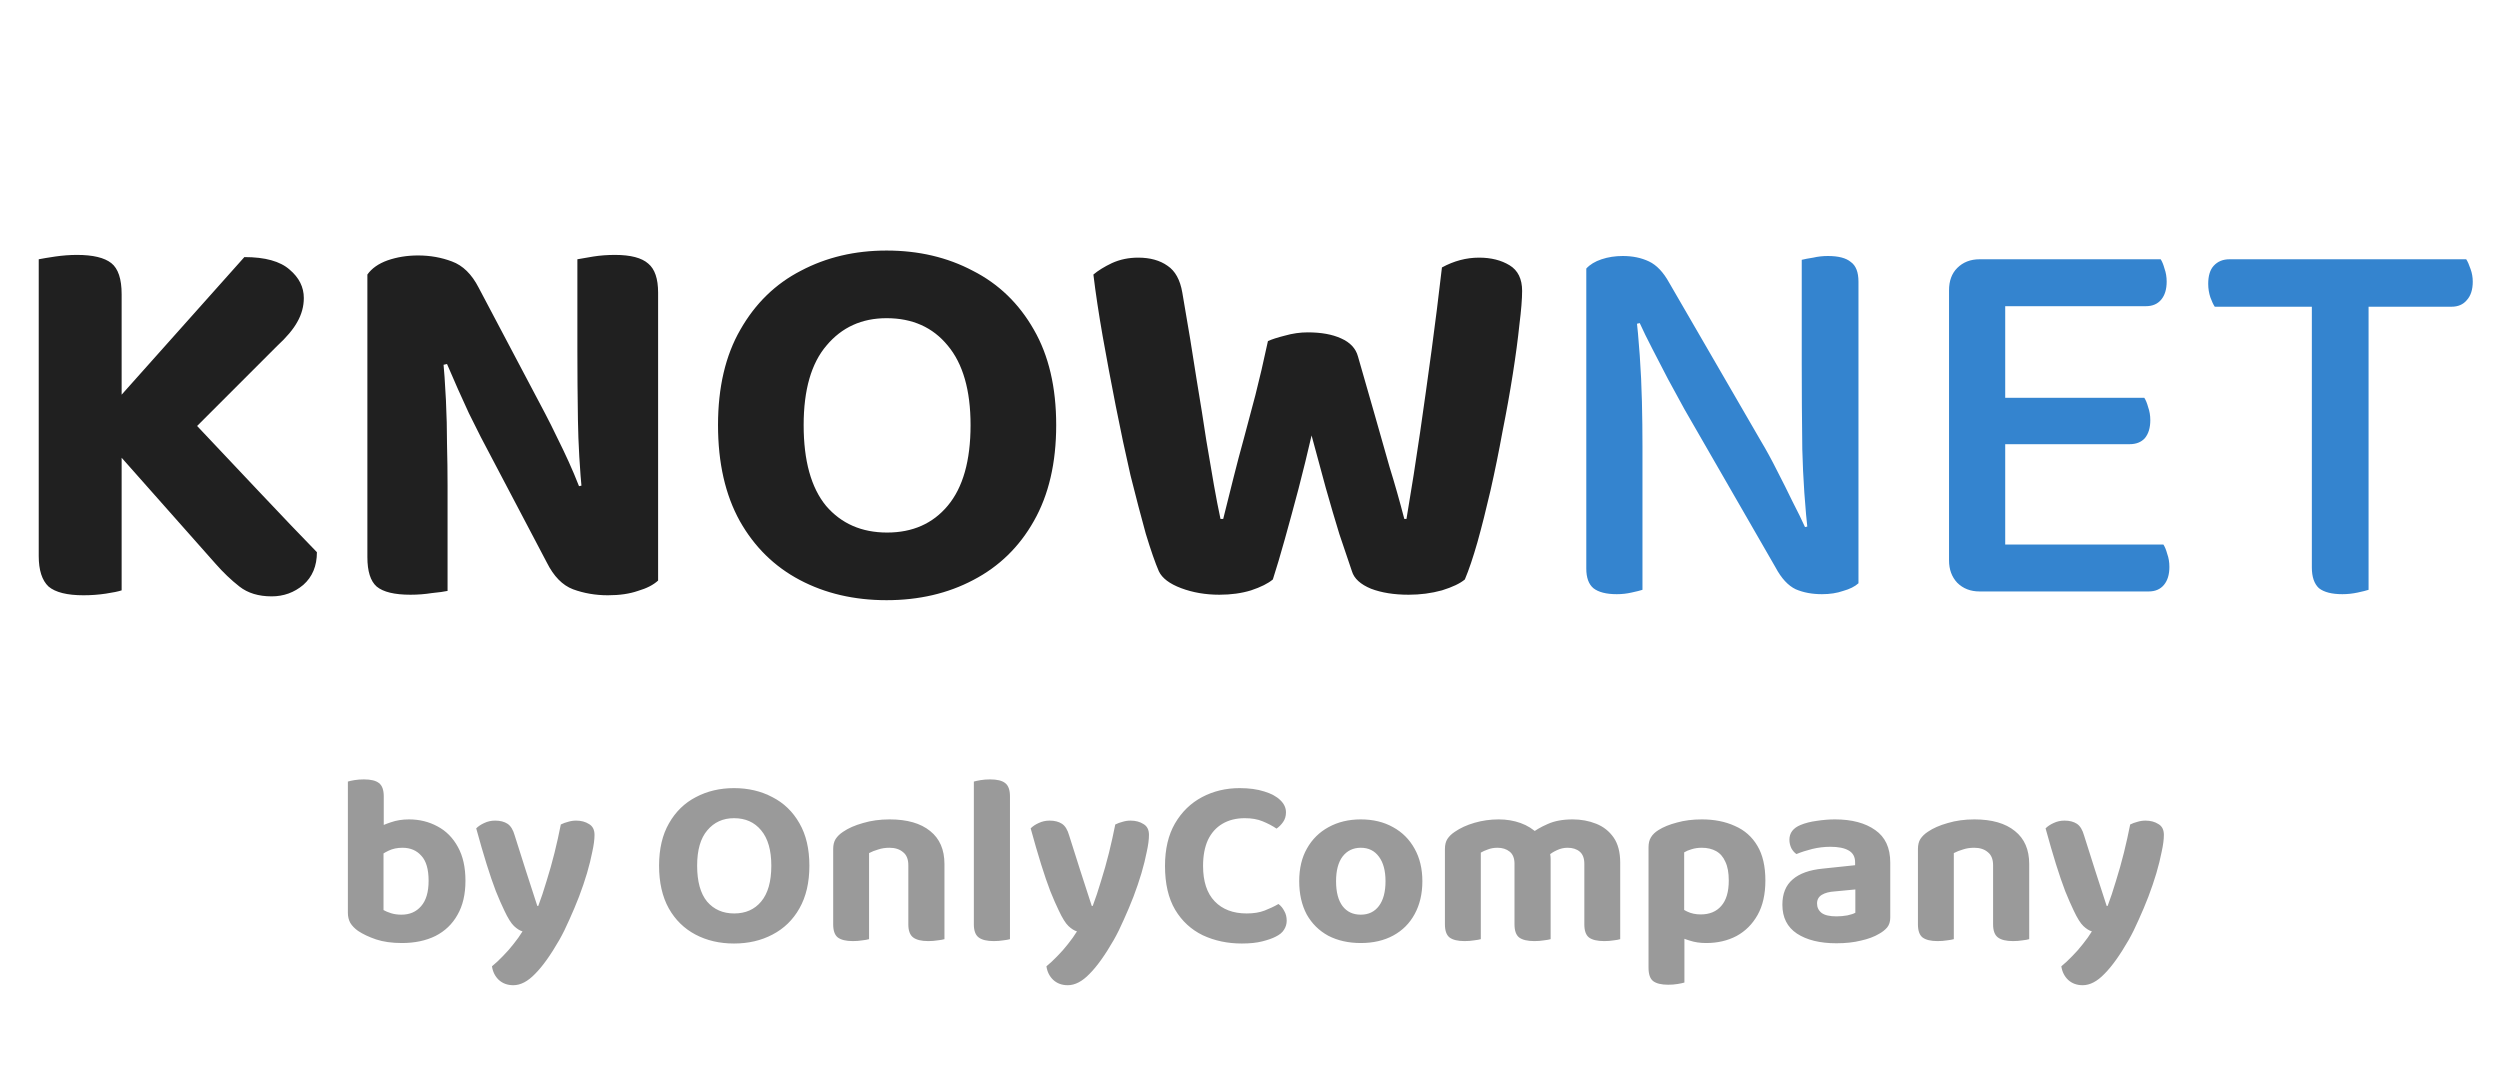 <svg width="165" height="71" viewBox="0 0 165 71" fill="none" xmlns="http://www.w3.org/2000/svg">
<path d="M26.992 54.08C27.685 54.08 28.315 54.235 28.88 54.544C29.445 54.843 29.893 55.296 30.224 55.904C30.555 56.501 30.72 57.243 30.72 58.128C30.72 59.024 30.544 59.776 30.192 60.384C29.851 60.992 29.365 61.456 28.736 61.776C28.107 62.085 27.371 62.24 26.528 62.24C25.867 62.24 25.296 62.16 24.816 62C24.347 61.84 23.952 61.653 23.632 61.44C23.408 61.28 23.237 61.104 23.12 60.912C23.013 60.72 22.96 60.496 22.96 60.24V55.168H25.312V60.064C25.44 60.139 25.605 60.208 25.808 60.272C26.011 60.336 26.24 60.368 26.496 60.368C27.04 60.368 27.472 60.181 27.792 59.808C28.123 59.435 28.288 58.875 28.288 58.128C28.288 57.371 28.128 56.821 27.808 56.48C27.499 56.128 27.083 55.952 26.56 55.952C26.219 55.952 25.915 56.016 25.648 56.144C25.381 56.272 25.152 56.416 24.96 56.576L24.896 54.656C25.141 54.517 25.44 54.389 25.792 54.272C26.155 54.144 26.555 54.08 26.992 54.08ZM25.328 55.728H22.96V51.584C23.056 51.552 23.2 51.52 23.392 51.488C23.584 51.456 23.792 51.44 24.016 51.44C24.475 51.44 24.805 51.52 25.008 51.68C25.221 51.84 25.328 52.133 25.328 52.56V55.728ZM33.286 60.096C33.115 59.744 32.929 59.317 32.726 58.816C32.534 58.315 32.331 57.723 32.118 57.04C31.905 56.357 31.675 55.568 31.43 54.672C31.569 54.533 31.745 54.416 31.958 54.32C32.182 54.213 32.422 54.16 32.678 54.16C33.009 54.16 33.281 54.229 33.494 54.368C33.708 54.507 33.867 54.768 33.974 55.152C34.219 55.931 34.465 56.704 34.71 57.472C34.956 58.24 35.206 59.013 35.462 59.792H35.526C35.708 59.312 35.889 58.768 36.07 58.16C36.262 57.552 36.438 56.928 36.598 56.288C36.758 55.637 36.897 55.013 37.014 54.416C37.163 54.341 37.324 54.283 37.494 54.24C37.665 54.187 37.841 54.16 38.022 54.16C38.353 54.16 38.636 54.235 38.87 54.384C39.115 54.523 39.238 54.763 39.238 55.104C39.238 55.403 39.19 55.771 39.094 56.208C39.009 56.645 38.892 57.12 38.742 57.632C38.593 58.133 38.417 58.651 38.214 59.184C38.011 59.707 37.798 60.213 37.574 60.704C37.361 61.195 37.142 61.637 36.918 62.032C36.342 63.035 35.809 63.781 35.318 64.272C34.838 64.773 34.358 65.024 33.878 65.024C33.494 65.024 33.174 64.907 32.918 64.672C32.673 64.437 32.523 64.139 32.47 63.776C32.705 63.584 32.945 63.36 33.19 63.104C33.435 62.859 33.67 62.592 33.894 62.304C34.118 62.027 34.316 61.749 34.486 61.472C34.305 61.419 34.118 61.301 33.926 61.12C33.734 60.939 33.521 60.597 33.286 60.096ZM53.419 57.136C53.419 58.245 53.201 59.184 52.763 59.952C52.337 60.709 51.745 61.285 50.987 61.68C50.241 62.075 49.393 62.272 48.443 62.272C47.494 62.272 46.646 62.075 45.899 61.68C45.153 61.285 44.566 60.709 44.139 59.952C43.713 59.184 43.499 58.245 43.499 57.136C43.499 56.027 43.718 55.093 44.155 54.336C44.593 53.568 45.185 52.992 45.931 52.608C46.678 52.213 47.515 52.016 48.443 52.016C49.382 52.016 50.225 52.213 50.971 52.608C51.729 52.992 52.326 53.568 52.763 54.336C53.201 55.093 53.419 56.027 53.419 57.136ZM50.907 57.136C50.907 56.112 50.683 55.333 50.235 54.8C49.798 54.267 49.201 54 48.443 54C47.718 54 47.131 54.267 46.683 54.8C46.235 55.323 46.011 56.101 46.011 57.136C46.011 58.181 46.23 58.971 46.667 59.504C47.115 60.027 47.713 60.288 48.459 60.288C49.206 60.288 49.798 60.027 50.235 59.504C50.683 58.971 50.907 58.181 50.907 57.136ZM62.334 57.024V58.528H59.95V57.104C59.95 56.709 59.833 56.421 59.599 56.24C59.374 56.048 59.076 55.952 58.703 55.952C58.436 55.952 58.191 55.989 57.967 56.064C57.742 56.128 57.54 56.208 57.358 56.304V58.528H54.99V56.032C54.99 55.765 55.044 55.547 55.151 55.376C55.268 55.195 55.433 55.035 55.647 54.896C55.988 54.661 56.425 54.469 56.959 54.32C57.492 54.16 58.078 54.08 58.718 54.08C59.87 54.08 60.761 54.336 61.391 54.848C62.02 55.349 62.334 56.075 62.334 57.024ZM54.99 57.792H57.358V61.984C57.252 62.016 57.102 62.043 56.91 62.064C56.718 62.096 56.511 62.112 56.286 62.112C55.839 62.112 55.508 62.032 55.294 61.872C55.092 61.712 54.99 61.424 54.99 61.008V57.792ZM59.95 57.792H62.334V61.984C62.228 62.016 62.078 62.043 61.886 62.064C61.694 62.096 61.486 62.112 61.263 62.112C60.815 62.112 60.484 62.032 60.27 61.872C60.057 61.712 59.95 61.424 59.95 61.008V57.792ZM64.274 57.776L66.658 57.824V61.984C66.551 62.016 66.402 62.043 66.21 62.064C66.018 62.096 65.81 62.112 65.586 62.112C65.138 62.112 64.807 62.032 64.594 61.872C64.38 61.712 64.274 61.424 64.274 61.008V57.776ZM66.658 59.056L64.274 59.008V51.584C64.38 51.552 64.53 51.52 64.722 51.488C64.914 51.456 65.122 51.44 65.346 51.44C65.804 51.44 66.135 51.52 66.338 51.68C66.551 51.84 66.658 52.133 66.658 52.56V59.056ZM69.88 60.096C69.709 59.744 69.522 59.317 69.32 58.816C69.128 58.315 68.925 57.723 68.712 57.04C68.499 56.357 68.269 55.568 68.024 54.672C68.162 54.533 68.338 54.416 68.552 54.32C68.776 54.213 69.016 54.16 69.272 54.16C69.603 54.16 69.874 54.229 70.088 54.368C70.301 54.507 70.461 54.768 70.568 55.152C70.813 55.931 71.058 56.704 71.304 57.472C71.549 58.24 71.8 59.013 72.056 59.792H72.12C72.301 59.312 72.483 58.768 72.664 58.16C72.856 57.552 73.032 56.928 73.192 56.288C73.352 55.637 73.49 55.013 73.608 54.416C73.757 54.341 73.917 54.283 74.088 54.24C74.258 54.187 74.434 54.16 74.616 54.16C74.947 54.16 75.229 54.235 75.464 54.384C75.709 54.523 75.832 54.763 75.832 55.104C75.832 55.403 75.784 55.771 75.688 56.208C75.603 56.645 75.485 57.12 75.336 57.632C75.186 58.133 75.01 58.651 74.808 59.184C74.605 59.707 74.392 60.213 74.168 60.704C73.954 61.195 73.736 61.637 73.512 62.032C72.936 63.035 72.403 63.781 71.912 64.272C71.432 64.773 70.952 65.024 70.472 65.024C70.088 65.024 69.768 64.907 69.512 64.672C69.266 64.437 69.117 64.139 69.064 63.776C69.299 63.584 69.538 63.36 69.784 63.104C70.029 62.859 70.264 62.592 70.488 62.304C70.712 62.027 70.909 61.749 71.08 61.472C70.898 61.419 70.712 61.301 70.52 61.12C70.328 60.939 70.115 60.597 69.88 60.096ZM84.874 53.616C84.874 53.861 84.81 54.075 84.682 54.256C84.554 54.437 84.41 54.581 84.25 54.688C83.983 54.507 83.679 54.347 83.338 54.208C83.007 54.069 82.613 54 82.154 54C81.589 54 81.098 54.123 80.682 54.368C80.266 54.613 79.946 54.971 79.722 55.44C79.509 55.909 79.402 56.48 79.402 57.152C79.402 58.176 79.658 58.955 80.17 59.488C80.682 60.021 81.386 60.288 82.282 60.288C82.741 60.288 83.135 60.224 83.466 60.096C83.797 59.968 84.101 59.824 84.378 59.664C84.538 59.781 84.666 59.936 84.762 60.128C84.869 60.309 84.922 60.523 84.922 60.768C84.922 60.981 84.863 61.179 84.746 61.36C84.639 61.541 84.453 61.696 84.186 61.824C83.983 61.931 83.695 62.032 83.322 62.128C82.949 62.224 82.495 62.272 81.962 62.272C81.023 62.272 80.165 62.091 79.386 61.728C78.618 61.355 78.01 60.795 77.562 60.048C77.114 59.291 76.89 58.325 76.89 57.152C76.89 56.043 77.109 55.109 77.546 54.352C77.994 53.584 78.591 53.003 79.338 52.608C80.085 52.213 80.911 52.016 81.818 52.016C82.447 52.016 82.991 52.091 83.45 52.24C83.909 52.379 84.261 52.571 84.506 52.816C84.751 53.051 84.874 53.317 84.874 53.616ZM93.876 58.16C93.876 58.992 93.705 59.717 93.364 60.336C93.033 60.944 92.564 61.413 91.956 61.744C91.347 62.075 90.633 62.24 89.811 62.24C89.001 62.24 88.286 62.08 87.668 61.76C87.059 61.429 86.585 60.96 86.243 60.352C85.913 59.733 85.748 59.003 85.748 58.16C85.748 57.317 85.918 56.597 86.26 56C86.601 55.392 87.076 54.923 87.683 54.592C88.302 54.251 89.011 54.08 89.811 54.08C90.622 54.08 91.332 54.251 91.939 54.592C92.547 54.923 93.022 55.397 93.364 56.016C93.705 56.624 93.876 57.339 93.876 58.16ZM89.811 55.952C89.31 55.952 88.91 56.144 88.612 56.528C88.323 56.912 88.18 57.456 88.18 58.16C88.18 58.875 88.323 59.424 88.612 59.808C88.9 60.181 89.299 60.368 89.811 60.368C90.323 60.368 90.724 60.176 91.011 59.792C91.299 59.408 91.444 58.864 91.444 58.16C91.444 57.467 91.299 56.928 91.011 56.544C90.724 56.149 90.323 55.952 89.811 55.952ZM102.342 56.704V58.528H99.957V57.008C99.957 56.645 99.851 56.379 99.638 56.208C99.424 56.037 99.157 55.952 98.838 55.952C98.603 55.952 98.389 55.989 98.198 56.064C98.016 56.128 97.862 56.197 97.734 56.272V58.528H95.365V56.032C95.365 55.765 95.419 55.547 95.525 55.376C95.643 55.195 95.808 55.035 96.022 54.896C96.374 54.651 96.805 54.453 97.317 54.304C97.829 54.155 98.363 54.08 98.918 54.08C99.43 54.08 99.909 54.16 100.358 54.32C100.806 54.48 101.195 54.725 101.526 55.056C101.611 55.12 101.691 55.189 101.766 55.264C101.851 55.328 101.915 55.403 101.958 55.488C102.064 55.659 102.155 55.851 102.23 56.064C102.304 56.277 102.342 56.491 102.342 56.704ZM106.934 56.944V58.528H104.566V57.008C104.566 56.645 104.464 56.379 104.262 56.208C104.059 56.037 103.792 55.952 103.462 55.952C103.216 55.952 102.982 56.005 102.758 56.112C102.544 56.208 102.358 56.325 102.198 56.464L100.95 55.088C101.302 54.811 101.702 54.576 102.15 54.384C102.598 54.181 103.147 54.08 103.798 54.08C104.352 54.08 104.87 54.176 105.35 54.368C105.83 54.56 106.214 54.864 106.502 55.28C106.79 55.696 106.934 56.251 106.934 56.944ZM95.365 57.792H97.734V61.984C97.627 62.016 97.478 62.043 97.285 62.064C97.094 62.096 96.885 62.112 96.662 62.112C96.213 62.112 95.883 62.032 95.669 61.872C95.467 61.712 95.365 61.424 95.365 61.008V57.792ZM99.957 57.792H102.342V61.984C102.235 62.016 102.086 62.043 101.894 62.064C101.702 62.096 101.494 62.112 101.27 62.112C100.811 62.112 100.475 62.032 100.262 61.872C100.059 61.712 99.957 61.424 99.957 61.008V57.792ZM104.566 57.792H106.934V61.984C106.838 62.016 106.694 62.043 106.502 62.064C106.31 62.096 106.102 62.112 105.878 62.112C105.419 62.112 105.083 62.032 104.87 61.872C104.667 61.712 104.566 61.424 104.566 61.008V57.792ZM112.611 62.24C113.358 62.24 114.024 62.085 114.611 61.776C115.198 61.456 115.662 60.992 116.003 60.384C116.344 59.776 116.515 59.019 116.515 58.112C116.515 57.173 116.339 56.411 115.987 55.824C115.635 55.227 115.139 54.789 114.499 54.512C113.87 54.224 113.144 54.08 112.323 54.08C111.715 54.08 111.166 54.149 110.675 54.288C110.184 54.416 109.779 54.581 109.459 54.784C109.235 54.923 109.07 55.083 108.963 55.264C108.856 55.435 108.803 55.653 108.803 55.92V61.152H111.155V56.256C111.294 56.171 111.459 56.101 111.651 56.048C111.854 55.984 112.078 55.952 112.323 55.952C112.686 55.952 113 56.027 113.267 56.176C113.534 56.325 113.736 56.56 113.875 56.88C114.024 57.189 114.099 57.6 114.099 58.112C114.099 58.859 113.934 59.419 113.603 59.792C113.283 60.165 112.83 60.352 112.243 60.352C111.912 60.352 111.614 60.288 111.347 60.16C111.091 60.032 110.872 59.893 110.691 59.744V61.744C110.926 61.872 111.203 61.984 111.523 62.08C111.843 62.187 112.206 62.24 112.611 62.24ZM111.171 60.544H108.803V63.872C108.803 64.299 108.904 64.592 109.107 64.752C109.32 64.912 109.651 64.992 110.099 64.992C110.323 64.992 110.531 64.976 110.723 64.944C110.915 64.912 111.064 64.88 111.171 64.848V60.544ZM121.205 60.48C121.45 60.48 121.69 60.459 121.925 60.416C122.17 60.363 122.346 60.304 122.453 60.24V58.704L121.109 58.832C120.746 58.853 120.458 58.928 120.245 59.056C120.032 59.184 119.925 59.376 119.925 59.632C119.925 59.888 120.026 60.096 120.229 60.256C120.432 60.405 120.757 60.48 121.205 60.48ZM121.109 54.08C122.218 54.08 123.104 54.315 123.765 54.784C124.426 55.243 124.757 55.957 124.757 56.928V60.56C124.757 60.827 124.688 61.045 124.549 61.216C124.41 61.376 124.234 61.515 124.021 61.632C123.701 61.824 123.301 61.973 122.821 62.08C122.352 62.197 121.813 62.256 121.205 62.256C120.117 62.256 119.248 62.043 118.597 61.616C117.957 61.189 117.637 60.555 117.637 59.712C117.637 58.987 117.861 58.432 118.309 58.048C118.757 57.653 119.424 57.413 120.309 57.328L122.437 57.104V56.912C122.437 56.549 122.293 56.288 122.005 56.128C121.728 55.968 121.328 55.888 120.805 55.888C120.4 55.888 120 55.936 119.605 56.032C119.221 56.128 118.874 56.24 118.565 56.368C118.437 56.283 118.325 56.155 118.229 55.984C118.144 55.803 118.101 55.616 118.101 55.424C118.101 54.976 118.346 54.651 118.837 54.448C119.146 54.32 119.504 54.229 119.909 54.176C120.325 54.112 120.725 54.08 121.109 54.08ZM133.928 57.024V58.528H131.544V57.104C131.544 56.709 131.427 56.421 131.192 56.24C130.968 56.048 130.67 55.952 130.296 55.952C130.03 55.952 129.784 55.989 129.56 56.064C129.336 56.128 129.134 56.208 128.952 56.304V58.528H126.584V56.032C126.584 55.765 126.638 55.547 126.744 55.376C126.862 55.195 127.027 55.035 127.24 54.896C127.582 54.661 128.019 54.469 128.552 54.32C129.086 54.16 129.672 54.08 130.312 54.08C131.464 54.08 132.355 54.336 132.984 54.848C133.614 55.349 133.928 56.075 133.928 57.024ZM126.584 57.792H128.952V61.984C128.846 62.016 128.696 62.043 128.504 62.064C128.312 62.096 128.104 62.112 127.88 62.112C127.432 62.112 127.102 62.032 126.888 61.872C126.686 61.712 126.584 61.424 126.584 61.008V57.792ZM131.544 57.792H133.928V61.984C133.822 62.016 133.672 62.043 133.48 62.064C133.288 62.096 133.08 62.112 132.856 62.112C132.408 62.112 132.078 62.032 131.864 61.872C131.651 61.712 131.544 61.424 131.544 61.008V57.792ZM136.864 60.096C136.694 59.744 136.507 59.317 136.304 58.816C136.112 58.315 135.91 57.723 135.696 57.04C135.483 56.357 135.254 55.568 135.008 54.672C135.147 54.533 135.323 54.416 135.536 54.32C135.76 54.213 136 54.16 136.256 54.16C136.587 54.16 136.859 54.229 137.072 54.368C137.286 54.507 137.446 54.768 137.552 55.152C137.798 55.931 138.043 56.704 138.288 57.472C138.534 58.24 138.784 59.013 139.04 59.792H139.104C139.286 59.312 139.467 58.768 139.648 58.16C139.84 57.552 140.016 56.928 140.176 56.288C140.336 55.637 140.475 55.013 140.592 54.416C140.742 54.341 140.902 54.283 141.072 54.24C141.243 54.187 141.419 54.16 141.6 54.16C141.931 54.16 142.214 54.235 142.448 54.384C142.694 54.523 142.816 54.763 142.816 55.104C142.816 55.403 142.768 55.771 142.672 56.208C142.587 56.645 142.47 57.12 142.32 57.632C142.171 58.133 141.995 58.651 141.792 59.184C141.59 59.707 141.376 60.213 141.152 60.704C140.939 61.195 140.72 61.637 140.496 62.032C139.92 63.035 139.387 63.781 138.896 64.272C138.416 64.773 137.936 65.024 137.456 65.024C137.072 65.024 136.752 64.907 136.496 64.672C136.251 64.437 136.102 64.139 136.048 63.776C136.283 63.584 136.523 63.36 136.768 63.104C137.014 62.859 137.248 62.592 137.472 62.304C137.696 62.027 137.894 61.749 138.064 61.472C137.883 61.419 137.696 61.301 137.504 61.12C137.312 60.939 137.099 60.597 136.864 60.096Z" fill="#9A9A9A"/>
<path d="M5.544 27.408L11.664 26.688C13.68 28.824 15.48 30.732 17.064 32.412C18.648 34.092 19.932 35.436 20.916 36.444C20.916 37.356 20.616 38.076 20.016 38.604C19.416 39.108 18.72 39.36 17.928 39.36C17.064 39.36 16.356 39.144 15.804 38.712C15.252 38.28 14.724 37.776 14.22 37.2L5.544 27.408ZM11.808 29.316L4.824 29.64L16.128 16.968C17.496 16.968 18.492 17.244 19.116 17.796C19.74 18.324 20.052 18.948 20.052 19.668C20.052 20.22 19.908 20.748 19.62 21.252C19.356 21.732 18.912 22.26 18.288 22.836L11.808 29.316ZM2.556 23.736H8.028V38.964C7.812 39.036 7.464 39.108 6.984 39.18C6.504 39.252 6.012 39.288 5.508 39.288C4.428 39.288 3.66 39.096 3.204 38.712C2.772 38.304 2.556 37.632 2.556 36.696V23.736ZM8.028 30.648H2.556V17.112C2.796 17.064 3.156 17.004 3.636 16.932C4.14 16.86 4.62 16.824 5.076 16.824C6.132 16.824 6.888 17.004 7.344 17.364C7.8 17.724 8.028 18.408 8.028 19.416V30.648ZM24.247 23.412L29.215 23.34C29.311 24.372 29.383 25.392 29.431 26.4C29.479 27.408 29.503 28.38 29.503 29.316C29.527 30.252 29.539 31.164 29.539 32.052V39C29.323 39.048 28.975 39.096 28.495 39.144C28.039 39.216 27.571 39.252 27.091 39.252C26.035 39.252 25.291 39.072 24.859 38.712C24.451 38.352 24.247 37.704 24.247 36.768V23.412ZM43.435 32.664L38.431 32.7C38.263 30.948 38.167 29.28 38.143 27.696C38.119 26.112 38.107 24.6 38.107 23.16V17.112C38.347 17.064 38.695 17.004 39.151 16.932C39.607 16.86 40.087 16.824 40.591 16.824C41.623 16.824 42.355 17.016 42.787 17.4C43.219 17.76 43.435 18.396 43.435 19.308V32.664ZM43.435 30.936V38.316C43.123 38.604 42.679 38.832 42.103 39C41.551 39.192 40.891 39.288 40.123 39.288C39.307 39.288 38.539 39.156 37.819 38.892C37.123 38.628 36.547 38.04 36.091 37.128L31.735 28.848C31.471 28.32 31.207 27.792 30.943 27.264C30.703 26.736 30.463 26.208 30.223 25.68C29.983 25.128 29.743 24.576 29.503 24.024L24.247 25.212V18.12C24.535 17.712 24.979 17.4 25.579 17.184C26.203 16.968 26.875 16.86 27.595 16.86C28.387 16.86 29.131 16.992 29.827 17.256C30.547 17.52 31.135 18.096 31.591 18.984L35.983 27.3C36.247 27.804 36.511 28.332 36.775 28.884C37.039 29.412 37.291 29.94 37.531 30.468C37.771 30.996 37.999 31.536 38.215 32.088L43.435 30.936ZM69.709 28.056C69.709 30.552 69.217 32.664 68.233 34.392C67.273 36.096 65.941 37.392 64.237 38.28C62.557 39.168 60.649 39.612 58.513 39.612C56.377 39.612 54.469 39.168 52.789 38.28C51.109 37.392 49.789 36.096 48.829 34.392C47.869 32.664 47.389 30.552 47.389 28.056C47.389 25.56 47.881 23.46 48.865 21.756C49.849 20.028 51.181 18.732 52.861 17.868C54.541 16.98 56.425 16.536 58.513 16.536C60.625 16.536 62.521 16.98 64.201 17.868C65.905 18.732 67.249 20.028 68.233 21.756C69.217 23.46 69.709 25.56 69.709 28.056ZM64.057 28.056C64.057 25.752 63.553 24 62.545 22.8C61.561 21.6 60.217 21 58.513 21C56.881 21 55.561 21.6 54.553 22.8C53.545 23.976 53.041 25.728 53.041 28.056C53.041 30.408 53.533 32.184 54.517 33.384C55.525 34.56 56.869 35.148 58.549 35.148C60.229 35.148 61.561 34.56 62.545 33.384C63.553 32.184 64.057 30.408 64.057 28.056ZM83.684 22.512C83.948 22.392 84.32 22.272 84.8 22.152C85.304 22.008 85.808 21.936 86.312 21.936C87.2 21.936 87.932 22.068 88.508 22.332C89.108 22.596 89.48 22.992 89.624 23.52C90.032 24.936 90.404 26.232 90.74 27.408C91.076 28.584 91.4 29.724 91.712 30.828C92.048 31.908 92.372 33.048 92.684 34.248H92.828C93.164 32.256 93.464 30.348 93.728 28.524C93.992 26.7 94.244 24.9 94.484 23.124C94.724 21.348 94.952 19.524 95.168 17.652C95.96 17.22 96.776 17.004 97.616 17.004C98.408 17.004 99.08 17.172 99.632 17.508C100.184 17.844 100.46 18.408 100.46 19.2C100.46 19.728 100.4 20.472 100.28 21.432C100.184 22.368 100.04 23.448 99.848 24.672C99.656 25.896 99.428 27.168 99.164 28.488C98.924 29.808 98.66 31.104 98.372 32.376C98.084 33.624 97.796 34.764 97.508 35.796C97.22 36.804 96.944 37.62 96.68 38.244C96.368 38.508 95.864 38.748 95.168 38.964C94.472 39.156 93.74 39.252 92.972 39.252C92.012 39.252 91.184 39.12 90.488 38.856C89.792 38.568 89.372 38.184 89.228 37.704C88.988 37.008 88.712 36.192 88.4 35.256C88.112 34.32 87.812 33.3 87.5 32.196C87.188 31.068 86.876 29.916 86.564 28.74C86.3 29.892 86.012 31.068 85.7 32.268C85.388 33.444 85.088 34.548 84.8 35.58C84.512 36.612 84.248 37.5 84.008 38.244C83.696 38.508 83.216 38.748 82.568 38.964C81.944 39.156 81.248 39.252 80.48 39.252C79.568 39.252 78.728 39.108 77.96 38.82C77.192 38.532 76.7 38.16 76.484 37.704C76.244 37.152 75.956 36.324 75.62 35.22C75.308 34.092 74.972 32.808 74.612 31.368C74.276 29.904 73.952 28.38 73.64 26.796C73.328 25.212 73.04 23.676 72.776 22.188C72.512 20.676 72.308 19.32 72.164 18.12C72.476 17.856 72.884 17.604 73.388 17.364C73.916 17.124 74.492 17.004 75.116 17.004C75.908 17.004 76.556 17.184 77.06 17.544C77.564 17.88 77.888 18.468 78.032 19.308C78.416 21.516 78.728 23.412 78.968 24.996C79.232 26.58 79.448 27.936 79.616 29.064C79.808 30.192 79.976 31.176 80.12 32.016C80.264 32.832 80.408 33.576 80.552 34.248H80.732C80.972 33.264 81.2 32.352 81.416 31.512C81.632 30.648 81.86 29.784 82.1 28.92C82.34 28.032 82.592 27.084 82.856 26.076C83.12 25.044 83.396 23.856 83.684 22.512Z" fill="#202020"/>
<path d="M104.695 20.856L107.971 20.676C108.067 21.516 108.151 22.44 108.223 23.448C108.295 24.456 108.343 25.476 108.367 26.508C108.391 27.516 108.403 28.488 108.403 29.424V38.928C108.259 38.976 108.019 39.036 107.683 39.108C107.371 39.18 107.047 39.216 106.711 39.216C106.015 39.216 105.499 39.084 105.163 38.82C104.851 38.556 104.695 38.124 104.695 37.524V20.856ZM122.659 35.256L119.347 35.4C119.131 33.48 118.999 31.56 118.951 29.64C118.927 27.696 118.915 25.824 118.915 24.024V17.148C119.107 17.1 119.359 17.052 119.671 17.004C119.983 16.932 120.307 16.896 120.643 16.896C121.339 16.896 121.843 17.028 122.155 17.292C122.491 17.532 122.659 17.964 122.659 18.588V35.256ZM122.659 33.96V38.496C122.419 38.712 122.083 38.88 121.651 39C121.243 39.144 120.775 39.216 120.247 39.216C119.599 39.216 119.023 39.108 118.519 38.892C118.015 38.652 117.571 38.172 117.187 37.452L111.175 27.012C110.839 26.388 110.479 25.728 110.095 25.032C109.735 24.336 109.387 23.664 109.051 23.016C108.715 22.368 108.439 21.804 108.223 21.324L104.695 22.152V17.724C104.935 17.46 105.271 17.256 105.703 17.112C106.135 16.968 106.603 16.896 107.107 16.896C107.755 16.896 108.331 17.016 108.835 17.256C109.339 17.496 109.783 17.964 110.167 18.66L116.215 29.1C116.575 29.7 116.935 30.36 117.295 31.08C117.655 31.776 117.991 32.448 118.303 33.096C118.639 33.744 118.915 34.308 119.131 34.788L122.659 33.96ZM128.636 25.14H132.344V38.712C132.224 38.76 131.996 38.832 131.66 38.928C131.348 39 131.012 39.036 130.652 39.036C130.052 39.036 129.56 38.844 129.176 38.46C128.816 38.076 128.636 37.584 128.636 36.984V25.14ZM132.344 30.864L128.636 30.828V19.164C128.636 18.54 128.816 18.048 129.176 17.688C129.56 17.304 130.052 17.112 130.652 17.112C131.012 17.112 131.348 17.148 131.66 17.22C131.996 17.292 132.224 17.364 132.344 17.436V30.864ZM130.652 29.316V26.256H141.524C141.62 26.4 141.704 26.604 141.776 26.868C141.872 27.132 141.92 27.42 141.92 27.732C141.92 28.236 141.8 28.632 141.56 28.92C141.32 29.184 140.984 29.316 140.552 29.316H130.652ZM130.652 39.036V35.94H142.784C142.88 36.084 142.964 36.288 143.036 36.552C143.132 36.816 143.18 37.104 143.18 37.416C143.18 37.92 143.06 38.316 142.82 38.604C142.58 38.892 142.244 39.036 141.812 39.036H130.652ZM130.652 20.208V17.112H142.604C142.7 17.256 142.784 17.46 142.856 17.724C142.952 17.988 143 18.276 143 18.588C143 19.092 142.88 19.488 142.64 19.776C142.4 20.064 142.064 20.208 141.632 20.208H130.652ZM153.626 20.244L153.482 17.112H162.77C162.866 17.256 162.962 17.472 163.058 17.76C163.154 18.024 163.202 18.3 163.202 18.588C163.202 19.116 163.07 19.524 162.806 19.812C162.566 20.1 162.23 20.244 161.798 20.244H153.626ZM155.354 17.112L155.462 20.244H146.174C146.078 20.1 145.982 19.896 145.886 19.632C145.79 19.344 145.742 19.044 145.742 18.732C145.742 18.204 145.862 17.808 146.102 17.544C146.366 17.256 146.714 17.112 147.146 17.112H155.354ZM152.582 19.272H156.326V38.928C156.182 38.976 155.942 39.036 155.606 39.108C155.27 39.18 154.934 39.216 154.598 39.216C153.902 39.216 153.386 39.084 153.05 38.82C152.738 38.532 152.582 38.076 152.582 37.452V19.272Z" fill="#3484CF"/>
</svg>
